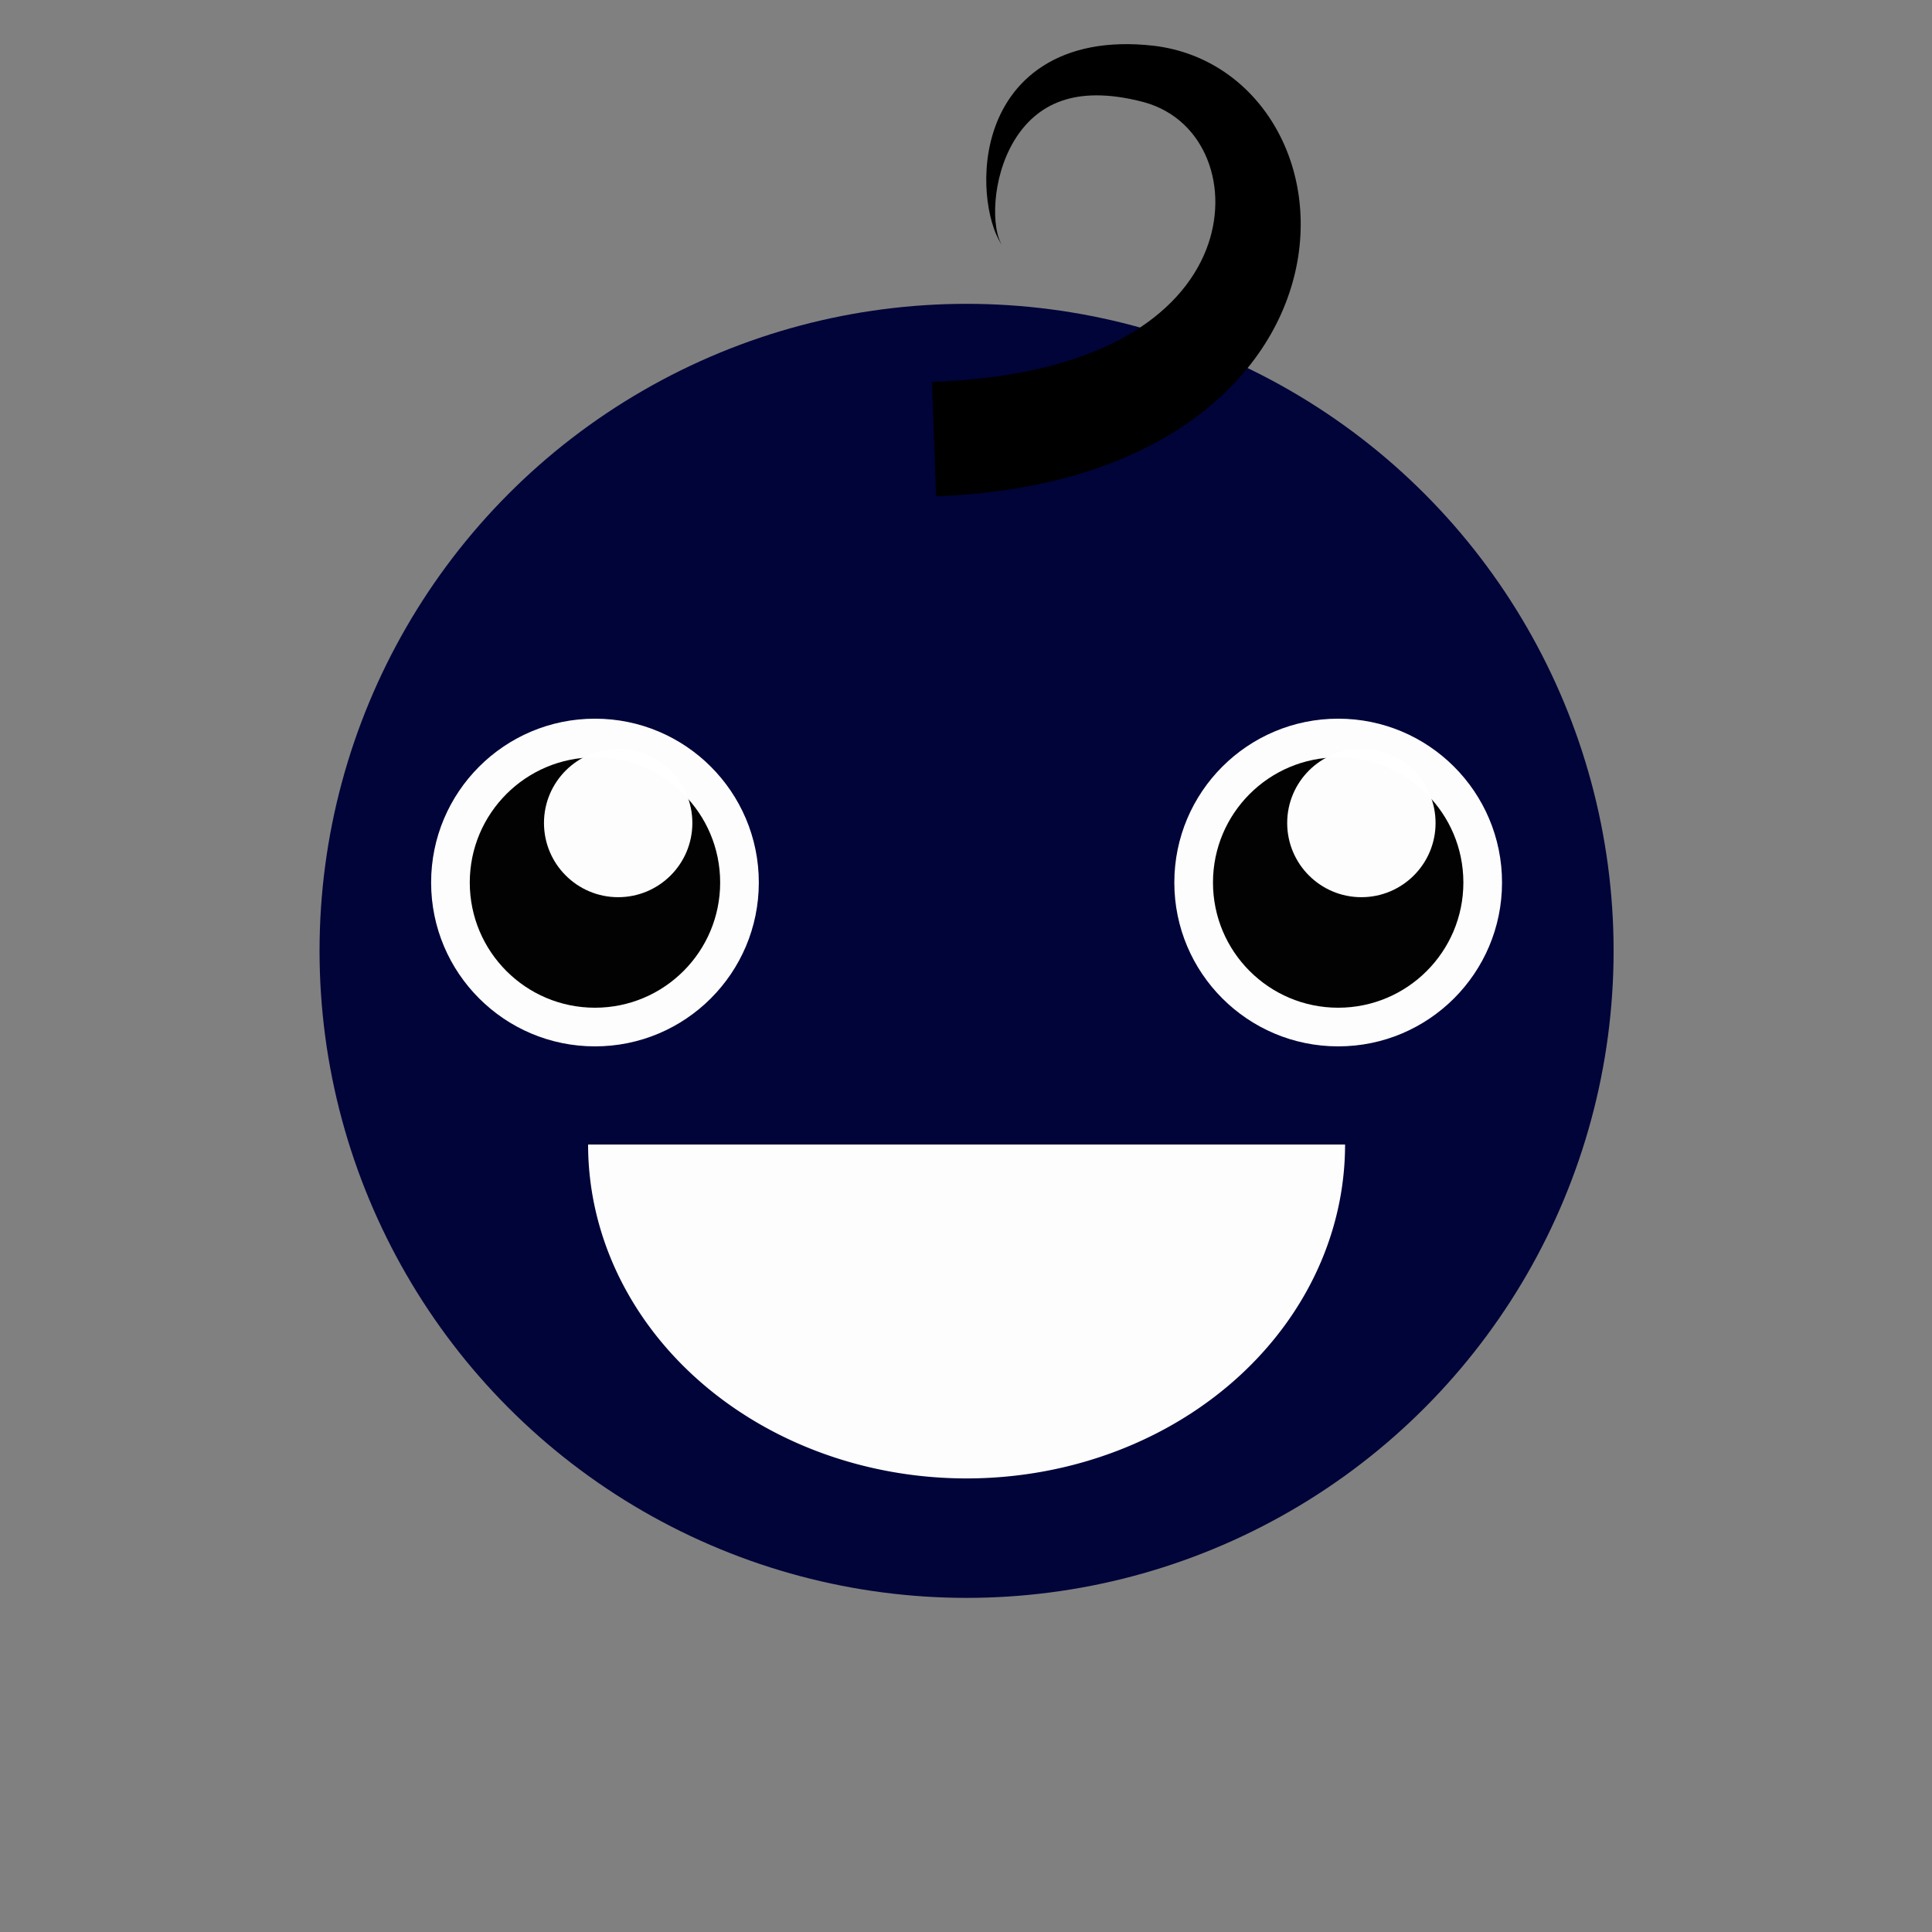 <?xml version="1.0" encoding="UTF-8" standalone="no"?>
<!-- Created with Inkscape (http://www.inkscape.org/) -->

<svg
   xmlns:dc="http://purl.org/dc/elements/1.1/"
   xmlns:cc="http://creativecommons.org/ns#"
   xmlns:rdf="http://www.w3.org/1999/02/22-rdf-syntax-ns#"
   xmlns:svg="http://www.w3.org/2000/svg"
   xmlns="http://www.w3.org/2000/svg"
   xmlns:sodipodi="http://sodipodi.sourceforge.net/DTD/sodipodi-0.dtd"
   xmlns:inkscape="http://www.inkscape.org/namespaces/inkscape"
   width="256"
   height="256"
   viewBox="0 0 67.733 67.733"
   version="1.1"
   id="svg8"
   inkscape:version="0.92.0 r15299"
   sodipodi:docname="Character-Head.svg"
   inkscape:export-filename="Head_Idle.png"
   inkscape:export-xdpi="96"
   inkscape:export-ydpi="96">
  <rect x="0" y="0" width="67.733" height="67.733" fill="#808080" stroke="none"/>
  <defs
     id="defs2">
    <inkscape:path-effect
       effect="powerstroke"
       id="path-effect4539"
       is_visible="true"
       offset_points="0,2.475"
       sort_points="true"
       interpolator_type="CubicBezierJohan"
       interpolator_beta="0.2"
       start_linecap_type="zerowidth"
       linejoin_type="extrp_arc"
       miter_limit="4"
       end_linecap_type="zerowidth" />
    <inkscape:path-effect
       effect="powerstroke"
       id="path-effect4535"
       is_visible="true"
       offset_points="0,0.14"
       sort_points="true"
       interpolator_type="CubicBezierJohan"
       interpolator_beta="0.2"
       start_linecap_type="zerowidth"
       linejoin_type="extrp_arc"
       miter_limit="4"
       end_linecap_type="zerowidth" />
  </defs>
  <sodipodi:namedview
     id="base"
     pagecolor="#ffffff"
     bordercolor="#666666"
     borderopacity="1.0"
     inkscape:pageopacity="0.0"
     inkscape:pageshadow="2"
     inkscape:zoom="1.979899"
     inkscape:cx="125.88688"
     inkscape:cy="154.79377"
     inkscape:document-units="px"
     inkscape:current-layer="g4529"
     showgrid="false"
     units="px"
     fit-margin-top="0"
     fit-margin-left="0"
     fit-margin-right="0"
     fit-margin-bottom="0"
     inkscape:window-width="1366"
     inkscape:window-height="715"
     inkscape:window-x="-8"
     inkscape:window-y="-8"
     inkscape:window-maximized="1" />
  <g
     inkscape:label="Ebene 1"
     inkscape:groupmode="layer"
     id="layer1"
     transform="translate(-77.863,-43.302)">
    <g
       id="g4529"
       transform="matrix(0.811,0,0,0.811,25.919,9.272)">
      <circle
         r="27.97"
         cy="83.065"
         cx="105.833"
         id="path4485"
         style="opacity:1;fill:#000439;fill-opacity:1;stroke:none;stroke-width:0.794;stroke-linecap:round;stroke-linejoin:round;stroke-miterlimit:4;stroke-dasharray:none;stroke-dashoffset:0;stroke-opacity:1" />
      <g
         transform="translate(0.635)"
         id="g4493">
        <g
           id="g4504">
          <circle
             r="7.083"
             cy="80.111"
             cx="89.134"
             id="path4487"
             style="opacity:0.99;fill:#ffffff;fill-opacity:1;stroke:none;stroke-width:0.794;stroke-linecap:round;stroke-linejoin:round;stroke-miterlimit:4;stroke-dasharray:none;stroke-dashoffset:0;stroke-opacity:1" />
          <circle
             style="opacity:0.99;fill:#000000;fill-opacity:1;stroke:none;stroke-width:0.607;stroke-linecap:round;stroke-linejoin:round;stroke-miterlimit:4;stroke-dasharray:none;stroke-dashoffset:0;stroke-opacity:1"
             id="circle4497"
             cx="89.134"
             cy="80.111"
             r="5.412" />
          <circle
             r="3.207"
             cy="77.538"
             cx="90.137"
             id="circle4499"
             style="opacity:0.99;fill:#ffffff;fill-opacity:1;stroke:none;stroke-width:0.359;stroke-linecap:round;stroke-linejoin:round;stroke-miterlimit:4;stroke-dasharray:none;stroke-dashoffset:0;stroke-opacity:1" />
        </g>
        <g
           transform="translate(32.128)"
           id="g4512">
          <circle
             style="opacity:0.99;fill:#ffffff;fill-opacity:1;stroke:none;stroke-width:0.794;stroke-linecap:round;stroke-linejoin:round;stroke-miterlimit:4;stroke-dasharray:none;stroke-dashoffset:0;stroke-opacity:1"
             id="circle4506"
             cx="89.134"
             cy="80.111"
             r="7.083" />
          <circle
             r="5.412"
             cy="80.111"
             cx="89.134"
             id="circle4508"
             style="opacity:0.99;fill:#000000;fill-opacity:1;stroke:none;stroke-width:0.607;stroke-linecap:round;stroke-linejoin:round;stroke-miterlimit:4;stroke-dasharray:none;stroke-dashoffset:0;stroke-opacity:1" />
          <circle
             style="opacity:0.99;fill:#ffffff;fill-opacity:1;stroke:none;stroke-width:0.359;stroke-linecap:round;stroke-linejoin:round;stroke-miterlimit:4;stroke-dasharray:none;stroke-dashoffset:0;stroke-opacity:1"
             id="circle4510"
             cx="90.137"
             cy="77.538"
             r="3.207" />
        </g>
      </g>
      <path
         d="m 122.195,91.437 a 16.361,14.434 0 0 1 -8.181,12.5 16.361,14.434 0 0 1 -16.361,0 16.361,14.434 0 0 1 -8.181,-12.5 l 16.361,10e-7 z"
         sodipodi:end="3.1415927"
         sodipodi:start="0"
         sodipodi:ry="14.434094"
         sodipodi:rx="16.361296"
         sodipodi:cy="91.437157"
         sodipodi:cx="105.83333"
         sodipodi:type="arc"
         style="opacity:0.99;fill:#ffffff;fill-opacity:1;stroke:none;stroke-width:0.436;stroke-linecap:round;stroke-linejoin:round;stroke-miterlimit:4;stroke-dasharray:none;stroke-dashoffset:0;stroke-opacity:1"
         id="circle4495" />
      <path
         style="fill:#000000;fill-rule:nonzero;stroke:none;stroke-width:0.211;stroke-linecap:butt;stroke-linejoin:miter;stroke-miterlimit:4;stroke-dasharray:none;stroke-opacity:1"
         d="m 104.427,60.941 c 0,0 0.088,2.473 0.088,2.473 3.604,-0.128 7.555,-0.927 10.727,-3.064 2.408,-1.622 4.114,-3.868 4.76,-6.468 0.566,-2.276 0.256,-4.643 -0.894,-6.549 -1.102,-1.826 -2.921,-3.121 -5.172,-3.393 -2.052,-0.237 -3.633,0.131 -4.785,0.864 -1.194,0.759 -1.828,1.842 -2.148,2.833 -0.359,1.111 -0.363,2.207 -0.263,2.999 0.06,0.478 0.161,0.876 0.268,1.185 0.133,0.382 0.277,0.631 0.393,0.79 -0.118,-0.161 -0.225,-0.428 -0.285,-0.817 -0.049,-0.314 -0.067,-0.711 -0.03,-1.166 0.063,-0.771 0.292,-1.737 0.81,-2.593 0.465,-0.769 1.128,-1.391 2.034,-1.711 0.847,-0.298 1.991,-0.363 3.566,0.052 1.386,0.38 2.291,1.346 2.741,2.466 0.485,1.206 0.462,2.608 -0.041,3.9 -0.566,1.452 -1.715,2.741 -3.415,3.718 -2.311,1.328 -5.292,1.897 -8.443,2.008 0,0 0.088,2.473 0.088,2.473 z"
         id="path4537"
         inkscape:connector-curvature="0"
         inkscape:path-effect="#path-effect4539"
         inkscape:original-d="m 104.42671,60.940617 c 16.88204,-0.599363 16.48246,-14.484588 9.29012,-15.783206 -7.19235,-1.298618 -7.4143,5.954325 -6.31547,7.45273"
         sodipodi:nodetypes="csc" />
    </g>
  </g>
</svg>
